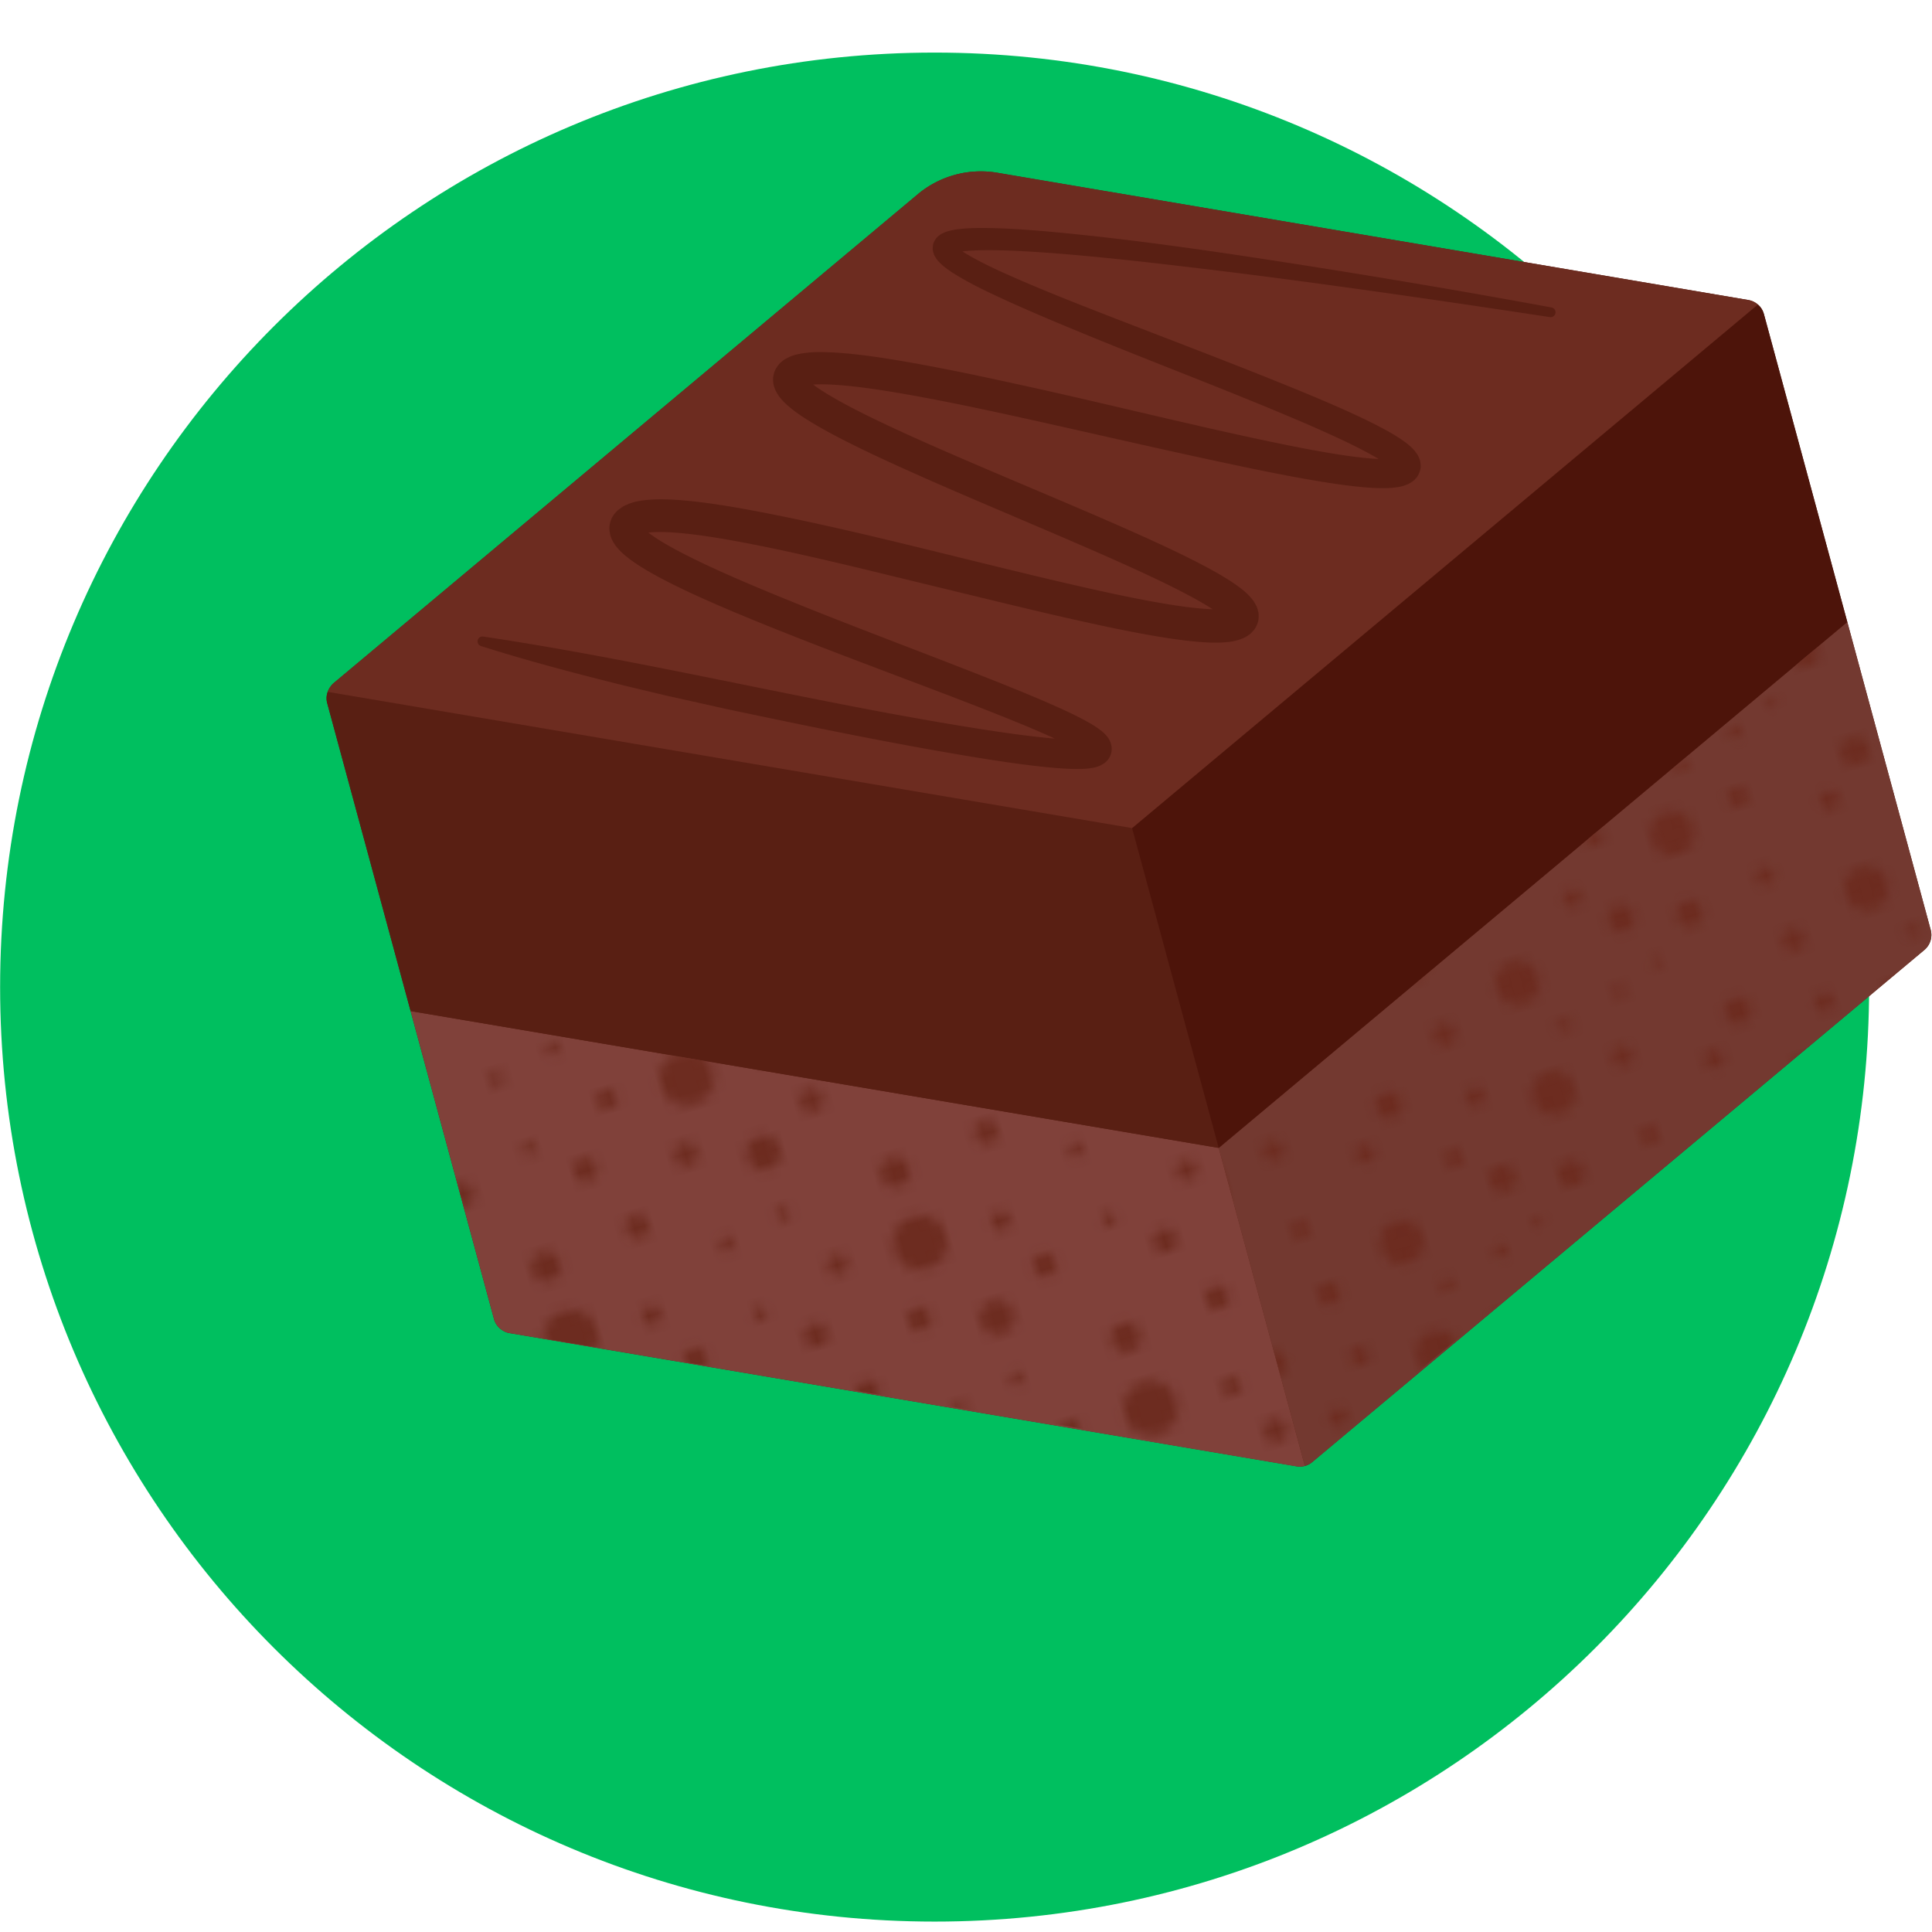 <svg version="1" xmlns="http://www.w3.org/2000/svg" xmlns:xlink="http://www.w3.org/1999/xlink" viewBox="0 0 300 300"><pattern y="300" width="36.702" height="44.992" patternUnits="userSpaceOnUse" id="a" viewBox="0 -47.125 36.702 44.992" overflow="visible"><path fill="none" d="M0-47.125h36.702v44.992H0z"/><circle fill="#6D2C20" cx="27.527" cy="-44.992" r="1.169"/><circle fill="#6D2C20" cx="22.565" cy="-41.367" r=".674"/><circle fill="#6D2C20" cx="15.002" cy="-44.173" r="1.169"/><circle fill="#6D2C20" cx="1.169" cy="-46.16" r="1.169"/><circle fill="#6D2C20" cx="8.879" cy="-48.087" r="1.738"/><circle fill="#6D2C20" cx="3.292" cy="-38.644" r="2.767"/><circle fill="#6D2C20" cx="11.84" cy="-38.644" r=".954"/><circle fill="#6D2C20" cx="33.353" cy="-21.677" r="1.169"/><circle fill="#6D2C20" cx="19.52" cy="-23.664" r="1.169"/><circle fill="#6D2C20" cx="9.176" cy="-22.496" r="1.169"/><circle fill="#6D2C20" cx="12.791" cy="-29.505" r="1.186"/><circle fill="#6D2C20" cx="2.712" cy="-31.007" r="1.502"/><circle fill="#6D2C20" cx="21.173" cy="-33.633" r=".738"/><circle fill="#6D2C20" cx="31.532" cy="-38.604" r="1.022"/><circle fill="#6D2C20" cx="27.231" cy="-25.591" r="1.738"/><circle fill="#6D2C20" cx="21.643" cy="-16.148" r="2.767"/><circle fill="#6D2C20" cx="30.191" cy="-16.148" r=".954"/><circle fill="#6D2C20" cx="4.214" cy="-18.871" r=".674"/><circle fill="#6D2C20" cx="27.527" cy="-32.127" r=".674"/><circle fill="#6D2C20" cx="31.142" cy="-7.009" r="1.186"/><circle fill="#6D2C20" cx="21.063" cy="-8.512" r="1.502"/><circle fill="#6D2C20" cx="1.169" cy="-1.169" r="1.169"/><circle fill="#6D2C20" cx="2.821" cy="-11.138" r=".738"/><circle fill="#6D2C20" cx="13.18" cy="-16.109" r="1.022"/><circle fill="#6D2C20" cx="8.879" cy="-3.095" r="1.738"/><circle fill="#6D2C20" cx="9.176" cy="-9.631" r=".674"/></pattern><pattern y="300" width="36.702" height="44.992" patternUnits="userSpaceOnUse" id="c" viewBox="1.099 -45.976 36.702 44.992" overflow="visible"><path fill="none" d="M1.099-45.976h36.702V-.984H1.099z"/><circle fill="#6D2C20" cx="32.07" cy="-45.976" r=".909"/><circle fill="#6D2C20" cx="37.377" cy="-32.87" r=".675"/><circle fill="#6D2C20" cx="23.664" cy="-40.218" r=".954"/><circle fill="#6D2C20" cx="3.38" cy="-39.265" r="2.236"/><circle fill="#6D2C20" cx="10.723" cy="-46.334" r="1.342"/><circle fill="#6D2C20" cx=".675" cy="-32.87" r=".675"/><circle fill="#6D2C20" cx="14.982" cy="-43.037" r=".899"/><circle fill="#6D2C20" cx="11.228" cy="-37.524" r=".954"/><circle fill="#6D2C20" cx="21.732" cy="-16.769" r="2.236"/><circle fill="#6D2C20" cx="13.719" cy="-23.48" r=".909"/><circle fill="#6D2C20" cx="19.999" cy="-36.07" r="1.342"/><circle fill="#6D2C20" cx="29.074" cy="-23.838" r="1.342"/><circle fill="#6D2C20" cx="19.026" cy="-10.374" r=".675"/><circle fill="#6D2C20" cx="33.333" cy="-20.541" r=".899"/><circle fill="#6D2C20" cx="4.03" cy="-27.417" r="2.236"/><circle fill="#6D2C20" cx="32.63" cy="-37.456" r="1.022"/><circle fill="#6D2C20" cx="12.609" cy="-30.543" r="1.11"/><circle fill="#6D2C20" cx="22.18" cy="-25.181" r="1.325"/><circle fill="#6D2C20" cx="26.745" cy="-29.076" r=".497"/><circle fill="#6D2C20" cx="29.579" cy="-15.028" r=".954"/><circle fill="#6D2C20" cx="5.313" cy="-17.722" r=".954"/><circle fill="#6D2C20" cx="31.207" cy="-30.979" r=".674"/><circle fill="#6D2C20" cx="32.07" cy="-.984" r=".909"/><circle fill="#6D2C20" cx="38.351" cy="-13.575" r="1.342"/><circle fill="#6D2C20" cx="22.381" cy="-4.921" r="2.236"/><circle fill="#6D2C20" cx="30.96" cy="-8.047" r="1.11"/><circle fill="#6D2C20" cx="1.648" cy="-13.575" r="1.342"/><circle fill="#6D2C20" cx="10.723" cy="-1.342" r="1.342"/><circle fill="#6D2C20" cx="14.279" cy="-14.96" r="1.022"/><circle fill="#6D2C20" cx="3.829" cy="-2.685" r="1.325"/><circle fill="#6D2C20" cx="8.394" cy="-6.58" r=".497"/><circle fill="#6D2C20" cx="12.856" cy="-8.483" r=".674"/></pattern><path fill="#00BF5F" d="M290.236 153.274c0 80.142-64.968 145.109-145.109 145.109C64.985 298.383.018 233.416.018 153.275c0-80.142 64.967-145.11 145.109-145.11s145.109 64.968 145.109 145.109"/><path fill="#591F13" d="M273.899 48.776l25.894 95.608a3.044 3.044 0 0 1-.978 3.126l-95.047 79.513a2.66 2.66 0 0 1-.837.509 2.511 2.511 0 0 1-.317.102c-.103.027-.205.056-.313.069a2.67 2.67 0 0 1-.979-.018l-122.183-20.68-.014.005a2.779 2.779 0 0 1-.812-.268c-.13-.075-.256-.134-.376-.228a2.976 2.976 0 0 1-1.234-1.71l-25.894-95.608a3.034 3.034 0 0 1-.102-.899c.009-.144.031-.292.055-.439.037-.151.079-.289.12-.426.109-.297.25-.586.452-.83.132-.209.28-.358.457-.517l90.913-76.082a15.282 15.282 0 0 1 11.895-3.222l116.884 19.805a3.025 3.025 0 0 1 1.478.699l.233.22c.33.351.57.774.705 1.271z"/><path fill="#733930" d="M286.85 96.58l12.944 47.796a3.04 3.04 0 0 1-.976 3.126l-95.043 79.528a3.098 3.098 0 0 1-1.16.596l-13.373-49.378L286.85 96.58z"/><path fill="#80413A" d="M189.242 178.249l13.373 49.378a3.167 3.167 0 0 1-1.301.07L79.127 207.003a3.072 3.072 0 0 1-2.422-2.206l-12.944-47.796 125.481 21.248z"/><path fill="#591F13" d="M175.789 128.577l13.453 49.672-125.481-21.248-12.949-47.811a2.952 2.952 0 0 1 .072-1.765l124.905 21.152z"/><path fill="#4D140A" d="M273.901 48.77l12.949 47.81-97.608 81.669-13.453-49.672 97.173-81.298c.45.381.776.89.939 1.491z"/><path fill="#6D2C20" d="M272.96 47.286l-97.172 81.299-124.906-21.153c.109-.297.25-.586.452-.83.132-.209.28-.358.457-.517l90.913-76.082a15.282 15.282 0 0 1 11.895-3.222l116.884 19.805c.561.1 1.066.34 1.477.7z"/><pattern id="b" xlink:href="#a" patternTransform="scale(1.518 -1.518) rotate(15.153 -591.938 16265.37)"/><path fill="url(#b)" d="M202.615 227.627L78.955 206.94a2.762 2.762 0 0 1-2.211-2.003l-12.983-47.936 125.481 21.248 13.373 49.378z"/><pattern id="d" xlink:href="#c" patternTransform="matrix(-1.465 .397 -.397 -1.465 -17105.48 5282.016)"/><path fill="url(#d)" d="M202.615 227.627l96.319-80.265a2.765 2.765 0 0 0 .898-2.846L286.85 96.58l-97.608 81.669 13.373 49.378z"/><path fill="#591F13" d="M75.032 98.845c26.106 3.896 51.694 10.372 77.617 14.423 3.231.499 6.469.963 9.676 1.288 1.595.156 3.208.294 4.708.298.728.012 1.53-.039 1.895-.129 0 0 .127-.061-.148.085-.045.051-.236.159-.468.521a1.94 1.94 0 0 0-.234.629 1.782 1.782 0 0 0-.007.621c.146.642.276.623.258.642-.026-.021-.084-.085-.192-.166-.42-.331-1.091-.729-1.752-1.085a45.12 45.12 0 0 0-2.099-1.053c-1.44-.68-2.928-1.327-4.426-1.958-3.001-1.261-6.052-2.462-9.112-3.648-12.257-4.744-24.672-9.202-36.918-14.338-3.061-1.295-6.112-2.636-9.141-4.131-1.515-.752-3.023-1.54-4.528-2.441a29.16 29.16 0 0 1-2.262-1.494c-.76-.586-1.524-1.157-2.329-2.212-.371-.552-.892-1.269-.943-2.59a3.602 3.602 0 0 1 .505-1.894c.314-.527.7-.914 1.024-1.149.332-.248.694-.49.99-.611l.472-.214c.15-.059.285-.096.43-.144.588-.199 1.091-.282 1.605-.369 1.991-.275 3.745-.21 5.484-.1 3.459.24 6.769.766 10.067 1.337 13.131 2.394 25.903 5.677 38.698 8.802 6.392 1.562 12.78 3.112 19.169 4.475 3.192.674 6.39 1.307 9.558 1.784 1.582.236 3.161.435 4.683.529.766.057 1.498.059 2.186.038.653-.017 1.329-.164 1.424-.215l-.057.027-.028.033-.115.091c-.103.093-.104.143-.23.314-.117.165-.163.383-.198.562-.05.176-.039.395-.002.546 0 .092.024.186.066.266l.025.069-.014-.022c-.165-.221-.704-.71-1.267-1.108-1.165-.838-2.542-1.636-3.931-2.394-2.801-1.516-5.746-2.918-8.71-4.279-5.94-2.719-11.997-5.287-18.054-7.872-6.06-2.584-12.138-5.157-18.184-7.886-3.023-1.367-6.037-2.77-9.033-4.29a89.016 89.016 0 0 1-4.476-2.426c-1.489-.887-2.958-1.775-4.472-3.099a9.36 9.36 0 0 1-1.165-1.233c-.187-.205-.411-.608-.59-.917a5.475 5.475 0 0 1-.266-.68c-.039-.123-.077-.229-.106-.367a5.51 5.51 0 0 1-.056-.482c-.083-.602.108-1.413.42-1.982.161-.267.347-.526.549-.762.184-.188.366-.332.56-.486l.293-.214.253-.138.517-.258c.317-.128.606-.214.913-.312 2.204-.515 3.919-.414 5.689-.355 3.479.192 6.79.681 10.09 1.222 6.585 1.103 13.055 2.487 19.51 3.907 12.903 2.827 25.687 6.057 38.516 8.753 3.204.669 6.412 1.304 9.607 1.828 1.596.261 3.192.495 4.763.659.781.077 1.565.148 2.316.174.753.036 1.499.027 2.088-.046.163-.012.279-.04.383-.064.144-.019.153-.048.203-.052l-.062.035-.041.045-.15.129c-.09.11-.149.213-.271.463a1.096 1.096 0 0 0-.074.349c-.012.102-.029.186-.022.283a.968.968 0 0 0 .056.274l.024.108.057.114-.019-.03-.101-.105c-.056-.071-.171-.168-.285-.265a4.325 4.325 0 0 0-.374-.299c-1.098-.824-2.526-1.605-3.919-2.338-2.837-1.466-5.821-2.801-8.817-4.102-12.029-5.174-24.399-9.753-36.597-14.836a331.958 331.958 0 0 1-9.135-3.923c-3.036-1.391-6.043-2.75-9.037-4.626-.757-.515-1.496-.971-2.325-1.899a2.608 2.608 0 0 1-.322-.436c-.11-.192-.206-.289-.312-.61a4.218 4.218 0 0 1-.125-.425 1.64 1.64 0 0 1-.045-.522c.012-.413.098-.8.299-1.118a3.51 3.51 0 0 1 .317-.467 3.33 3.33 0 0 1 .29-.262c.197-.164.429-.326.566-.38a9.71 9.71 0 0 1 .486-.225l.41-.13c1.064-.3 1.935-.362 2.828-.437a40.373 40.373 0 0 1 2.585-.07c3.393.018 6.705.258 10.012.543 13.207 1.195 26.252 3.128 39.288 5.162 13.031 2.051 26.03 4.241 38.999 6.641a.758.758 0 0 1-.255 1.495c-13.021-1.977-26.057-3.888-39.107-5.632a1120.051 1120.051 0 0 0-19.589-2.441c-6.53-.762-13.069-1.465-19.597-1.937-3.26-.23-6.531-.41-9.727-.375-.8.007-1.585.046-2.354.1-.745.067-1.524.167-2.043.329l-.179.056-.073.04.055-.04.05-.067.159-.202c.06-.152.14-.331.14-.537-.034-.24-.006-.241-.051-.351-.067-.114-.013-.056-.023-.07l.048.057c.271.303.917.774 1.535 1.157 2.618 1.588 5.647 2.926 8.62 4.223 2.996 1.293 6.037 2.523 9.087 3.732 12.228 4.817 24.589 9.372 36.828 14.484 3.058 1.297 6.106 2.626 9.137 4.16 1.52.793 3.015 1.564 4.571 2.698.195.144.389.286.594.468.2.169.401.336.62.574.109.116.208.21.32.347.119.152.233.31.343.47.101.123.241.418.341.659.052.131.1.247.143.392.041.188.069.385.083.581.127.716-.337 1.823-.776 2.204a3.435 3.435 0 0 1-.36.356l-.302.208c-.193.12-.455.286-.602.331-.336.137-.707.271-.973.318a6.229 6.229 0 0 1-.831.153c-1.045.135-1.953.134-2.845.105a41.183 41.183 0 0 1-2.612-.174 87.855 87.855 0 0 1-5.031-.652c-3.312-.515-6.574-1.134-9.824-1.784-12.981-2.644-25.802-5.678-38.641-8.506-6.416-1.399-12.841-2.757-19.256-3.818-3.2-.519-6.422-.978-9.524-1.141-1.511-.076-3.133-.056-4.144.199l-.256.088-.034.022-.022.001.05-.022.085-.094a.666.666 0 0 0 .191-.259c.033-.091.143-.257.153-.406.009-.169.042-.265.03-.389l-.036-.174-.008-.076-.046-.104c.05.031-.01.017.087.112.103.138.312.349.538.552.967.853 2.314 1.708 3.658 2.492a83.12 83.12 0 0 0 4.217 2.274c2.884 1.456 5.846 2.83 8.829 4.171 5.971 2.68 12.034 5.233 18.1 7.805 6.068 2.575 12.151 5.138 18.198 7.892 3.024 1.383 6.038 2.804 9.035 4.418 1.501.82 2.989 1.664 4.505 2.745.761.573 1.526 1.122 2.379 2.2.098.111.218.305.327.492.111.206.207.331.313.611.103.278.187.569.248.857.05.355.043.782-.008 1.162-.06.382-.229.779-.415 1.136-.197.368-.389.535-.618.787-.107.106-.24.24-.334.306l-.29.197c-.19.121-.416.265-.589.34-1.42.612-2.416.642-3.399.719-.957.035-1.875.026-2.753-.036-1.767-.107-3.459-.32-5.135-.566-3.348-.498-6.619-1.14-9.874-1.821-6.502-1.373-12.925-2.919-19.337-4.472l-19.191-4.66c-6.386-1.526-12.781-3.005-19.171-4.183-3.188-.572-6.395-1.093-9.509-1.325-1.544-.116-3.104-.146-4.38.027-.603.069-1.168.308-1.11.289-.02-.007.09-.074.19-.252.103-.168.198-.493.189-.719-.041-.488-.137-.444-.036-.334.185.269.714.749 1.263 1.157.568.421 1.197.837 1.854 1.237 1.317.799 2.726 1.549 4.157 2.269 2.872 1.438 5.848 2.768 8.846 4.057 12.032 5.129 24.405 9.657 36.697 14.495 3.076 1.212 6.15 2.441 9.217 3.751 1.533.658 3.065 1.332 4.599 2.067.767.37 1.534.751 2.311 1.176.781.437 1.547.862 2.423 1.549.217.172.461.389.719.667.249.327.639.649.865 1.7.042.274.052.608-.008.927a2.662 2.662 0 0 1-.348.914c-.332.543-.69.784-.917.928-.615.39-.899.416-1.288.545-1.244.269-2.105.247-3.021.25-1.794-.018-3.468-.179-5.149-.351-3.348-.359-6.631-.851-9.908-1.376-13.085-2.144-26.004-4.808-38.916-7.534l-9.658-2.15c-3.207-.775-6.421-1.509-9.615-2.338-6.397-1.615-12.767-3.339-19.073-5.337a.76.76 0 0 1-.495-.956.764.764 0 0 1 .838-.518z"/></svg>